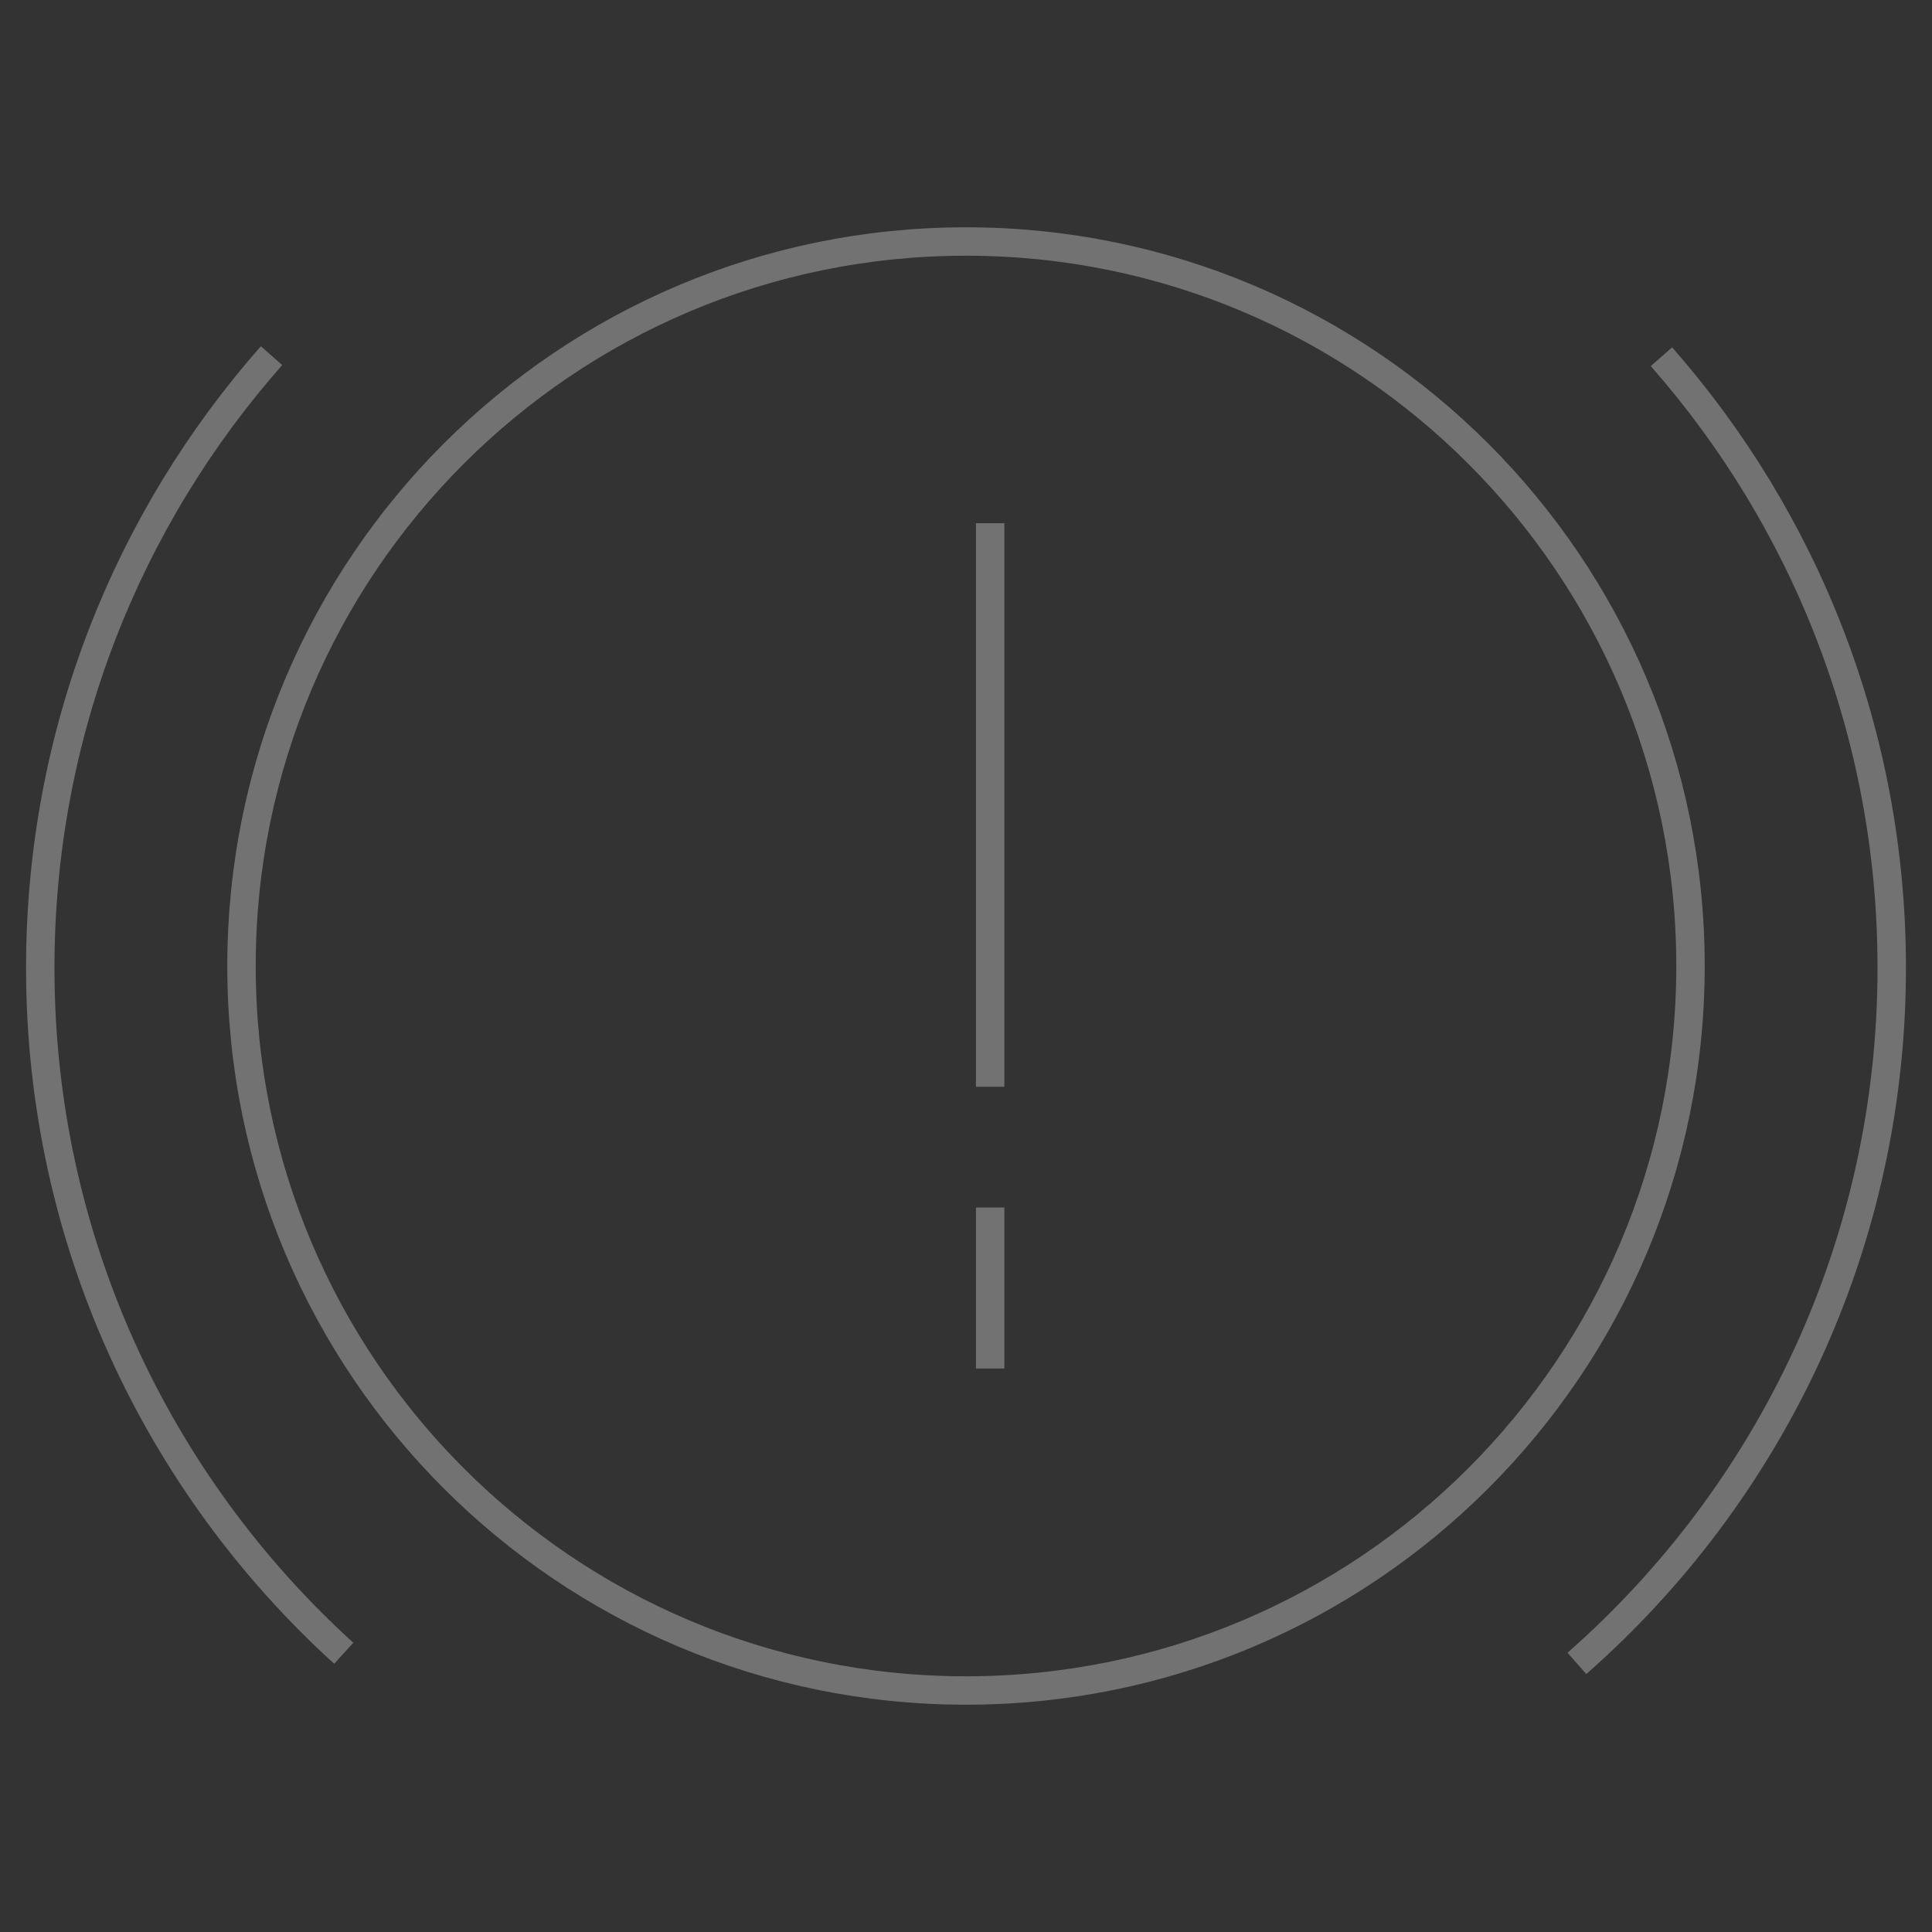 <svg width="68" height="68" viewBox="0 0 68 68" fill="none" xmlns="http://www.w3.org/2000/svg">
<rect x="0" y="0" width="68" height="68" fill="#333333" stroke="none"/>
<path d="M55.502 58.546C62.296 52.574 66.583 43.82 66.583 34.064C66.583 25.822 63.523 18.295 58.477 12.556M9.557 12.518C4.491 18.261 1.417 25.803 1.417 34.064C1.417 43.627 5.537 52.228 12.099 58.189M34.85 18.417V38.25M34.85 42.5V48.167M34 59.5C48.083 59.5 59.5 48.083 59.5 34C59.5 19.917 48.083 8.5 34 8.5C19.917 8.5 8.5 19.917 8.5 34C8.5 48.083 19.917 59.5 34 59.5Z" stroke="white" stroke-opacity="0.31"/>
</svg>
